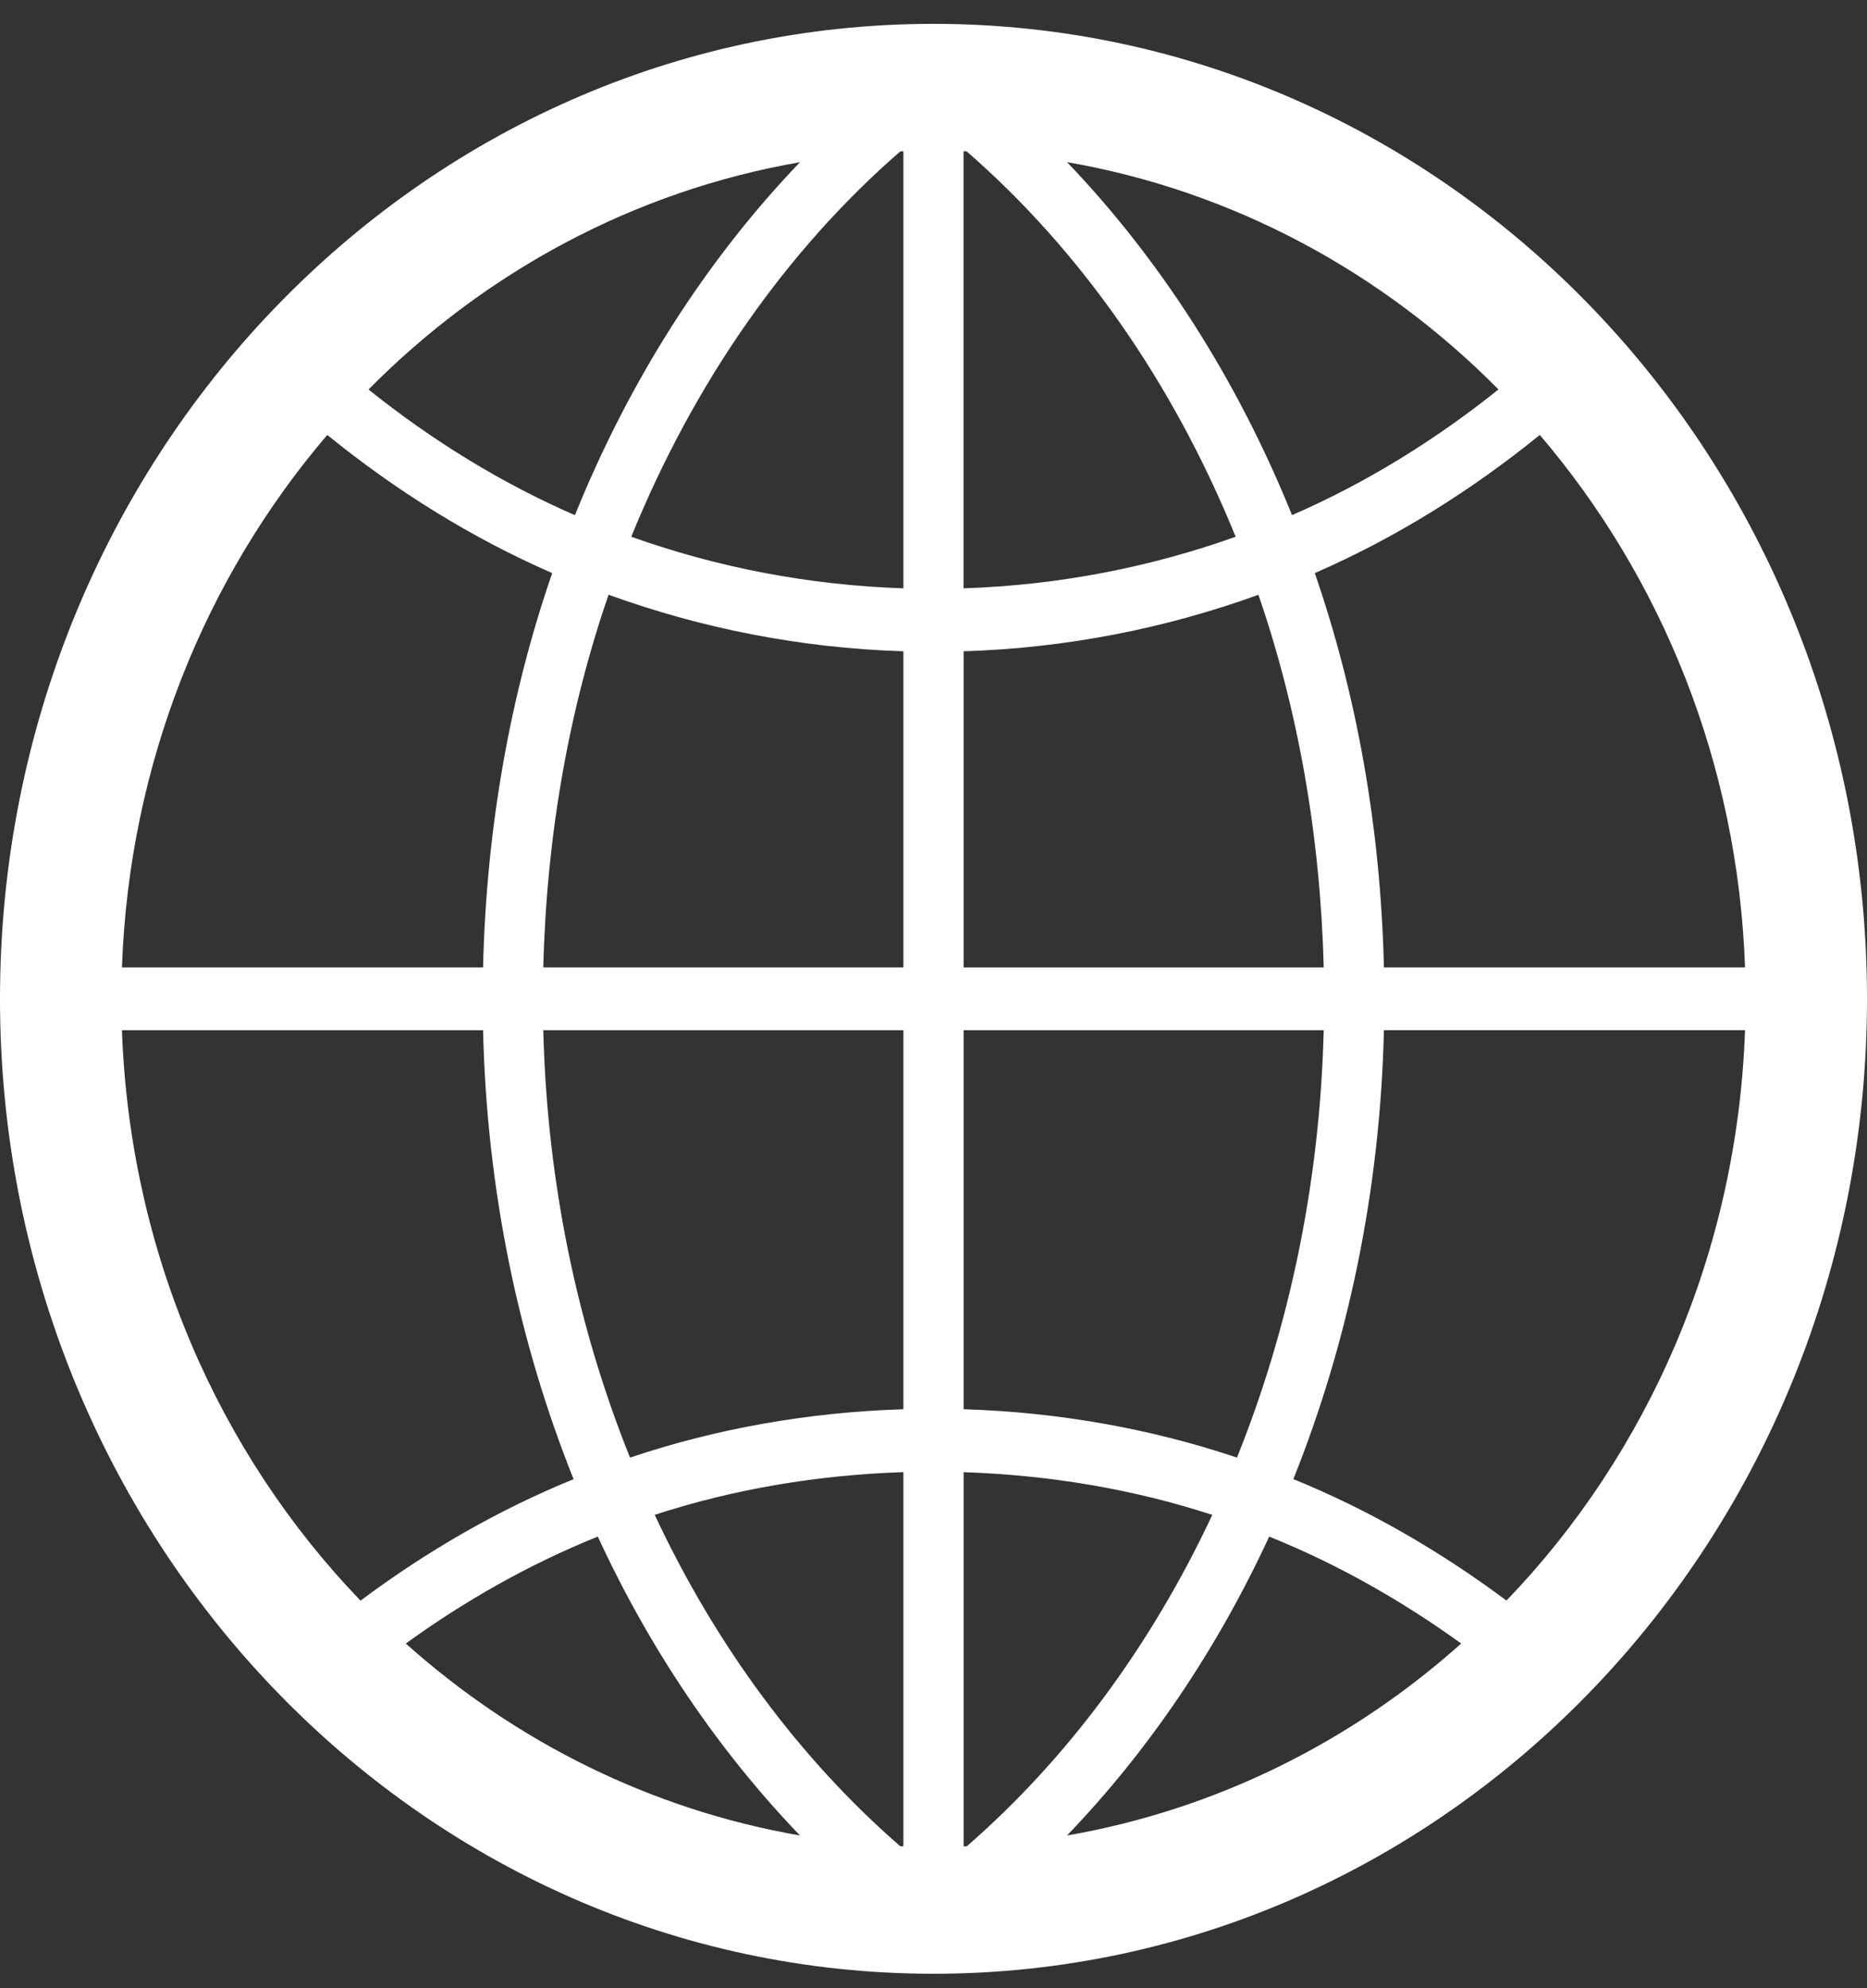 <svg width="31" height="33" viewBox="0 0 31 33" fill="none" xmlns="http://www.w3.org/2000/svg">
<rect x="0" y="0" width="31" height="33" fill="#333333" stroke="none"/>
<path d="M15.5 0.396C6.939 0.396 0 7.64 0 16.578C0 25.516 6.939 32.76 15.5 32.76C24.061 32.76 31 25.516 31 16.578C31 7.64 24.061 0.396 15.5 0.396ZM28.975 16.056H22.979C22.924 13.743 22.53 11.534 21.831 9.512C23.181 8.924 24.429 8.142 25.567 7.219C27.59 9.589 28.855 12.668 28.975 16.056ZM14.947 30.643C13.285 29.198 11.891 27.322 10.871 25.143C12.18 24.716 13.567 24.482 15 24.434V30.645C14.982 30.645 14.965 30.644 14.947 30.643ZM16.051 2.513C17.937 4.152 19.476 6.348 20.517 8.909C19.091 9.417 17.576 9.713 15.999 9.765V2.51C16.018 2.511 16.034 2.512 16.051 2.513ZM17.717 2.691C20.477 3.17 22.953 4.516 24.881 6.464C23.834 7.302 22.69 8.012 21.453 8.55C20.543 6.298 19.266 4.307 17.717 2.691ZM15 2.51V9.765C13.423 9.712 11.907 9.417 10.482 8.909C11.523 6.348 13.062 4.152 14.948 2.513C14.966 2.512 14.982 2.511 15 2.51ZM9.546 8.551C8.311 8.013 7.166 7.303 6.119 6.465C8.046 4.517 10.523 3.171 13.283 2.692C11.733 4.307 10.457 6.298 9.546 8.551ZM10.105 9.871C11.647 10.43 13.29 10.756 15 10.81V16.056H9.021C9.075 13.87 9.446 11.781 10.105 9.871ZM15 17.1V23.39C13.423 23.44 11.898 23.71 10.461 24.193C9.595 22.04 9.084 19.642 9.021 17.1H15ZM13.283 30.465C10.81 30.036 8.564 28.912 6.738 27.279C7.723 26.566 8.788 25.962 9.926 25.504C10.798 27.392 11.939 29.067 13.283 30.465ZM16 30.646V24.435C17.432 24.483 18.82 24.717 20.129 25.144C19.108 27.323 17.715 29.199 16.053 30.644C16.036 30.644 16.018 30.645 16 30.646ZM21.074 25.504C22.211 25.962 23.275 26.567 24.262 27.279C22.436 28.911 20.19 30.036 17.717 30.465C19.061 29.067 20.201 27.392 21.074 25.504ZM20.539 24.193C19.101 23.71 17.576 23.44 16 23.39V17.1H21.979C21.916 19.642 21.404 22.04 20.539 24.193ZM16 16.056V10.81C17.709 10.756 19.352 10.431 20.895 9.872C21.553 11.782 21.924 13.871 21.979 16.057H16V16.056ZM5.434 7.219C6.572 8.142 7.82 8.924 9.169 9.512C8.47 11.534 8.076 13.743 8.021 16.056H2.025C2.145 12.668 3.41 9.589 5.434 7.219ZM2.025 17.1H8.021C8.083 19.767 8.617 22.287 9.524 24.551C8.257 25.067 7.076 25.754 5.986 26.567C3.638 24.127 2.156 20.792 2.025 17.1ZM25.014 26.566C23.924 25.754 22.743 25.066 21.475 24.55C22.383 22.285 22.916 19.766 22.979 17.099H28.975C28.844 20.792 27.361 24.127 25.014 26.566Z" fill="white"/>
</svg>

